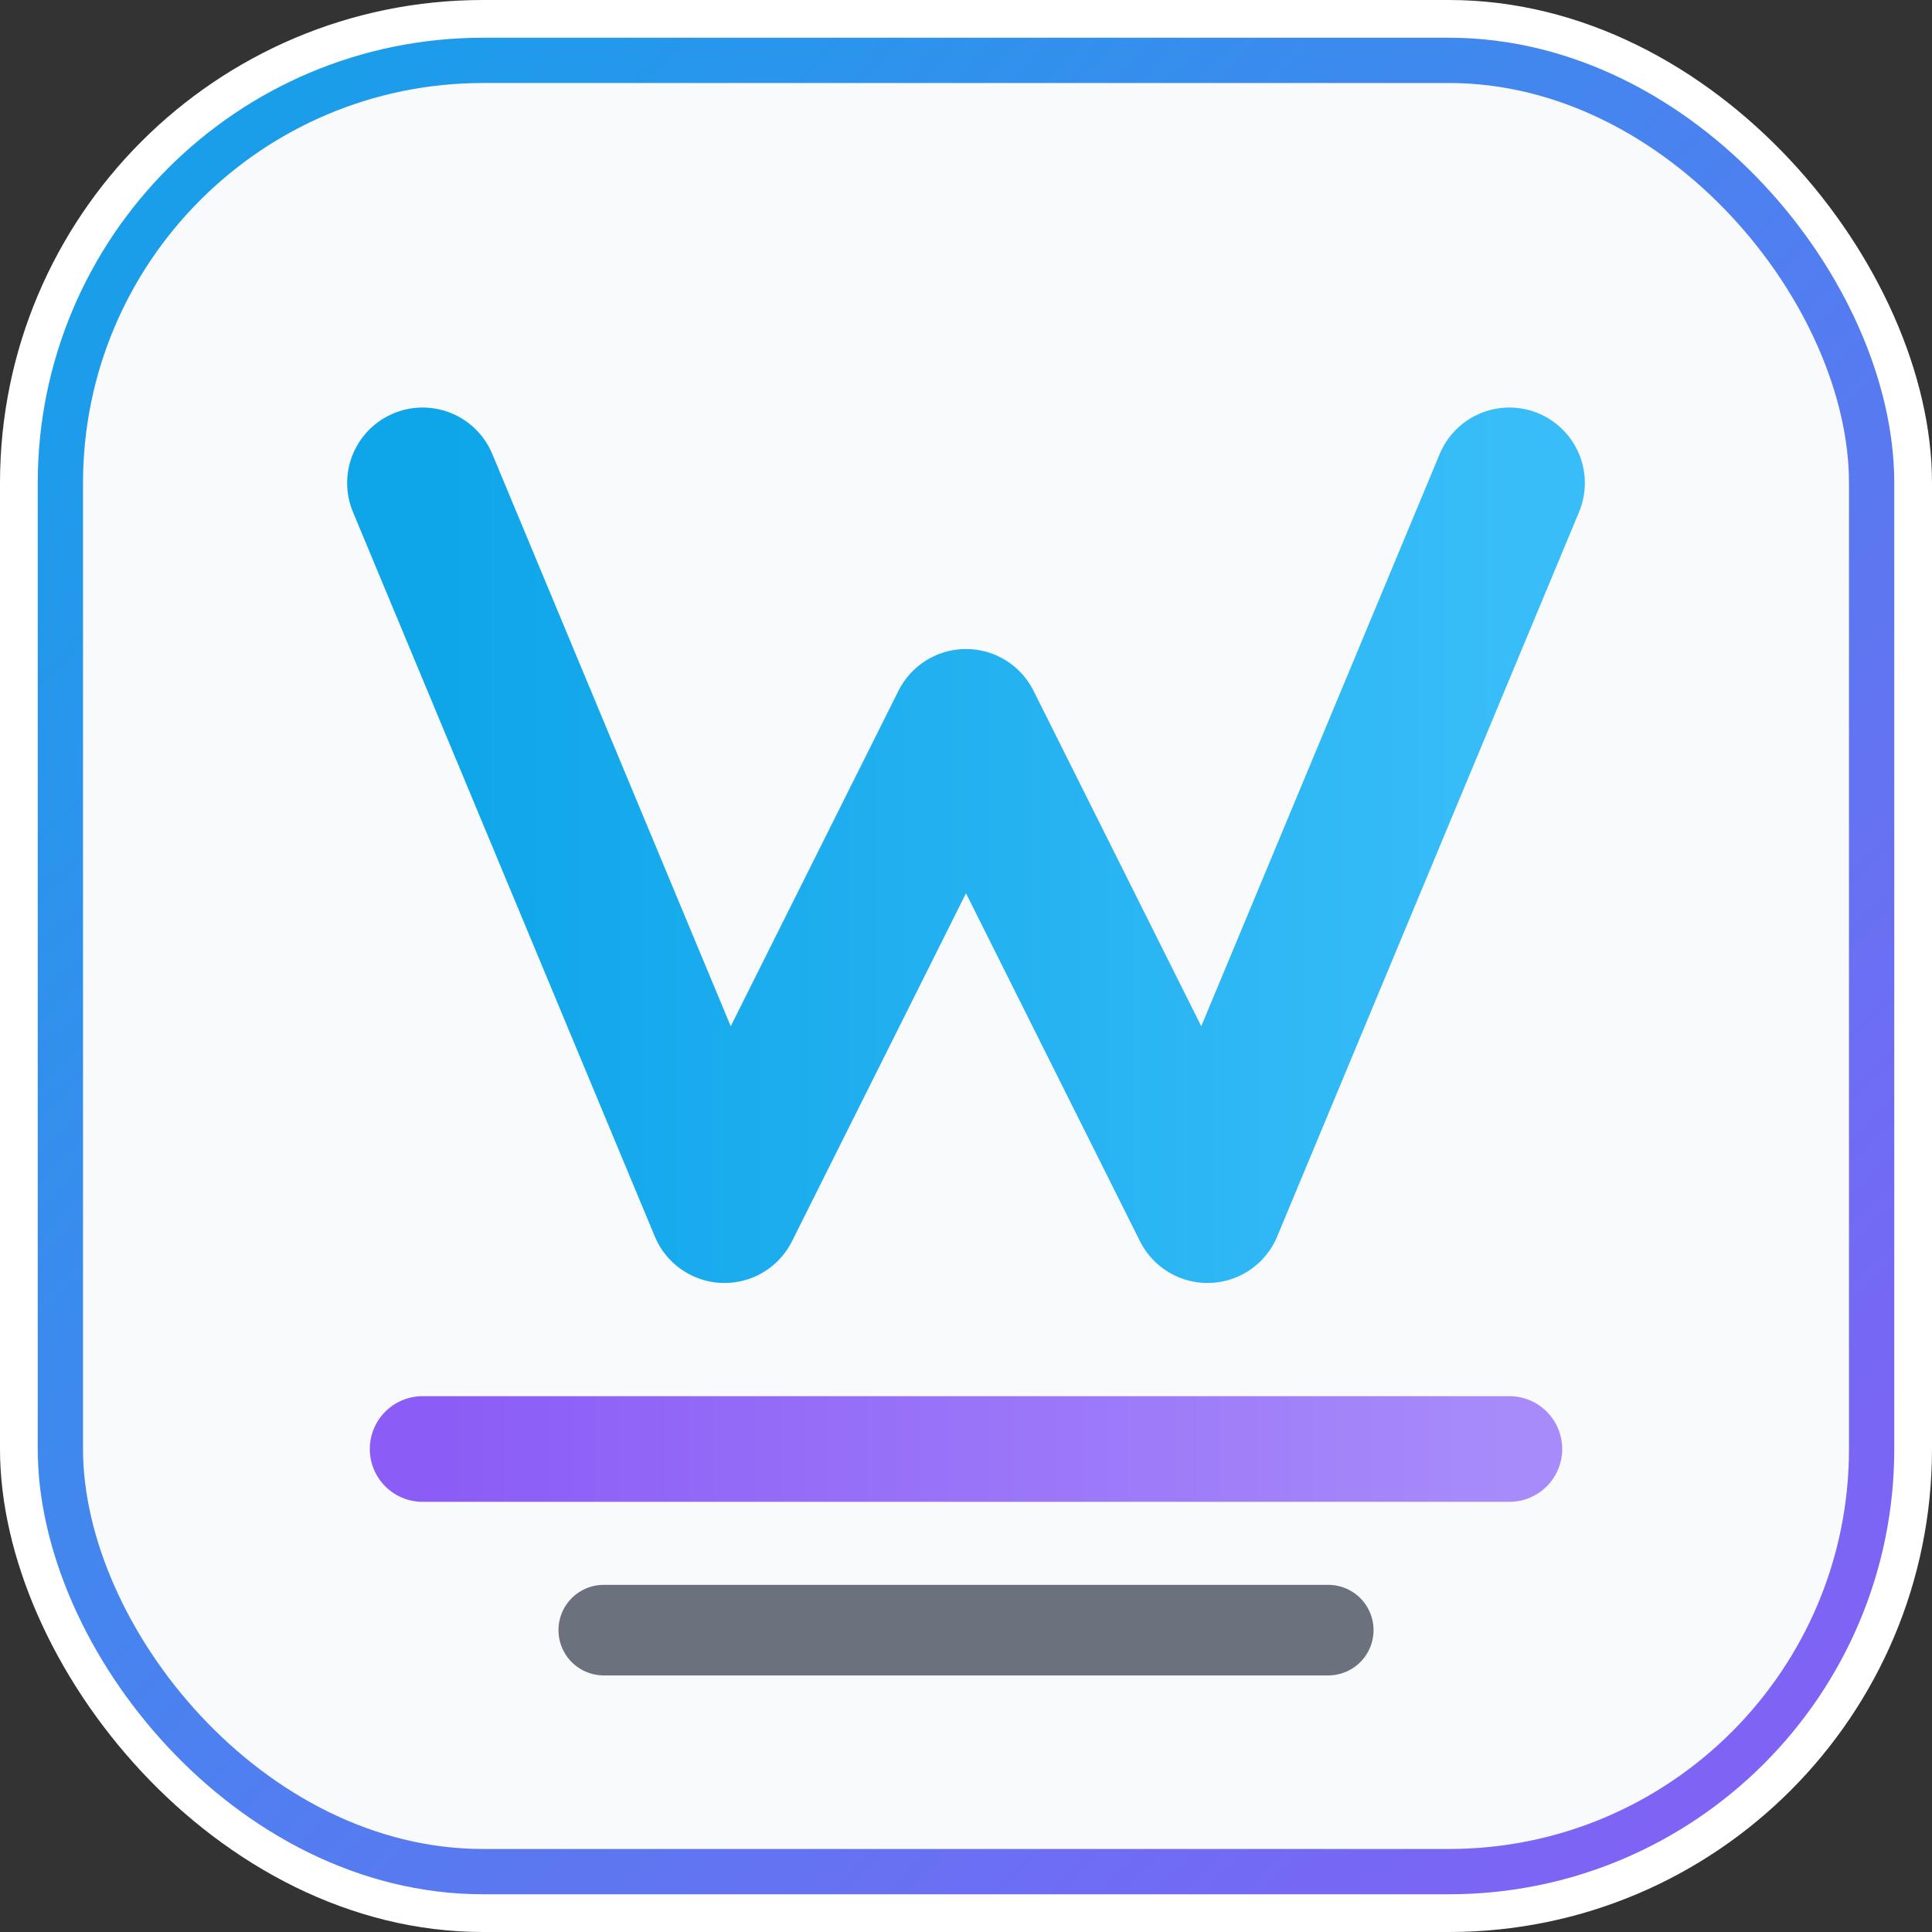 <?xml version="1.0" encoding="UTF-8"?>
<svg width="512" height="512" viewBox="0 0 512 512" fill="none" xmlns="http://www.w3.org/2000/svg">
  <rect x="0" y="0" width="512" height="512" fill="#333333" stroke="none"/>
  <!-- Background with rounded corners -->
  <rect width="512" height="512" rx="128" fill="white"/>
  <rect x="16" y="16" width="480" height="480" rx="112" fill="#f8fafc" stroke="url(#gradient)" stroke-width="12"/>

  <!-- Stylized "M" for MarkWrite -->
  <path d="M112 128L192 320L256 192L320 320L400 128" stroke="url(#blue-gradient)" stroke-width="40" stroke-linecap="round" stroke-linejoin="round"/>

  <!-- Document lines -->
  <path d="M112 384H400" stroke="url(#purple-gradient)" stroke-width="28" stroke-linecap="round"/>
  <path d="M160 432H352" stroke="#0f172a" stroke-width="24" stroke-linecap="round" stroke-opacity="0.6"/>

  <defs>
    <linearGradient id="gradient" x1="0" y1="0" x2="512" y2="512" gradientUnits="userSpaceOnUse">
      <stop offset="0" stop-color="#0ea5e9"/>
      <stop offset="1" stop-color="#8b5cf6"/>
    </linearGradient>
    <linearGradient id="blue-gradient" x1="112" y1="224" x2="400" y2="224" gradientUnits="userSpaceOnUse">
      <stop offset="0" stop-color="#0ea5e9"/>
      <stop offset="1" stop-color="#38bdf8"/>
    </linearGradient>
    <linearGradient id="purple-gradient" x1="112" y1="384" x2="400" y2="384" gradientUnits="userSpaceOnUse">
      <stop offset="0" stop-color="#8b5cf6"/>
      <stop offset="1" stop-color="#a78bfa"/>
    </linearGradient>
  </defs>
</svg>
